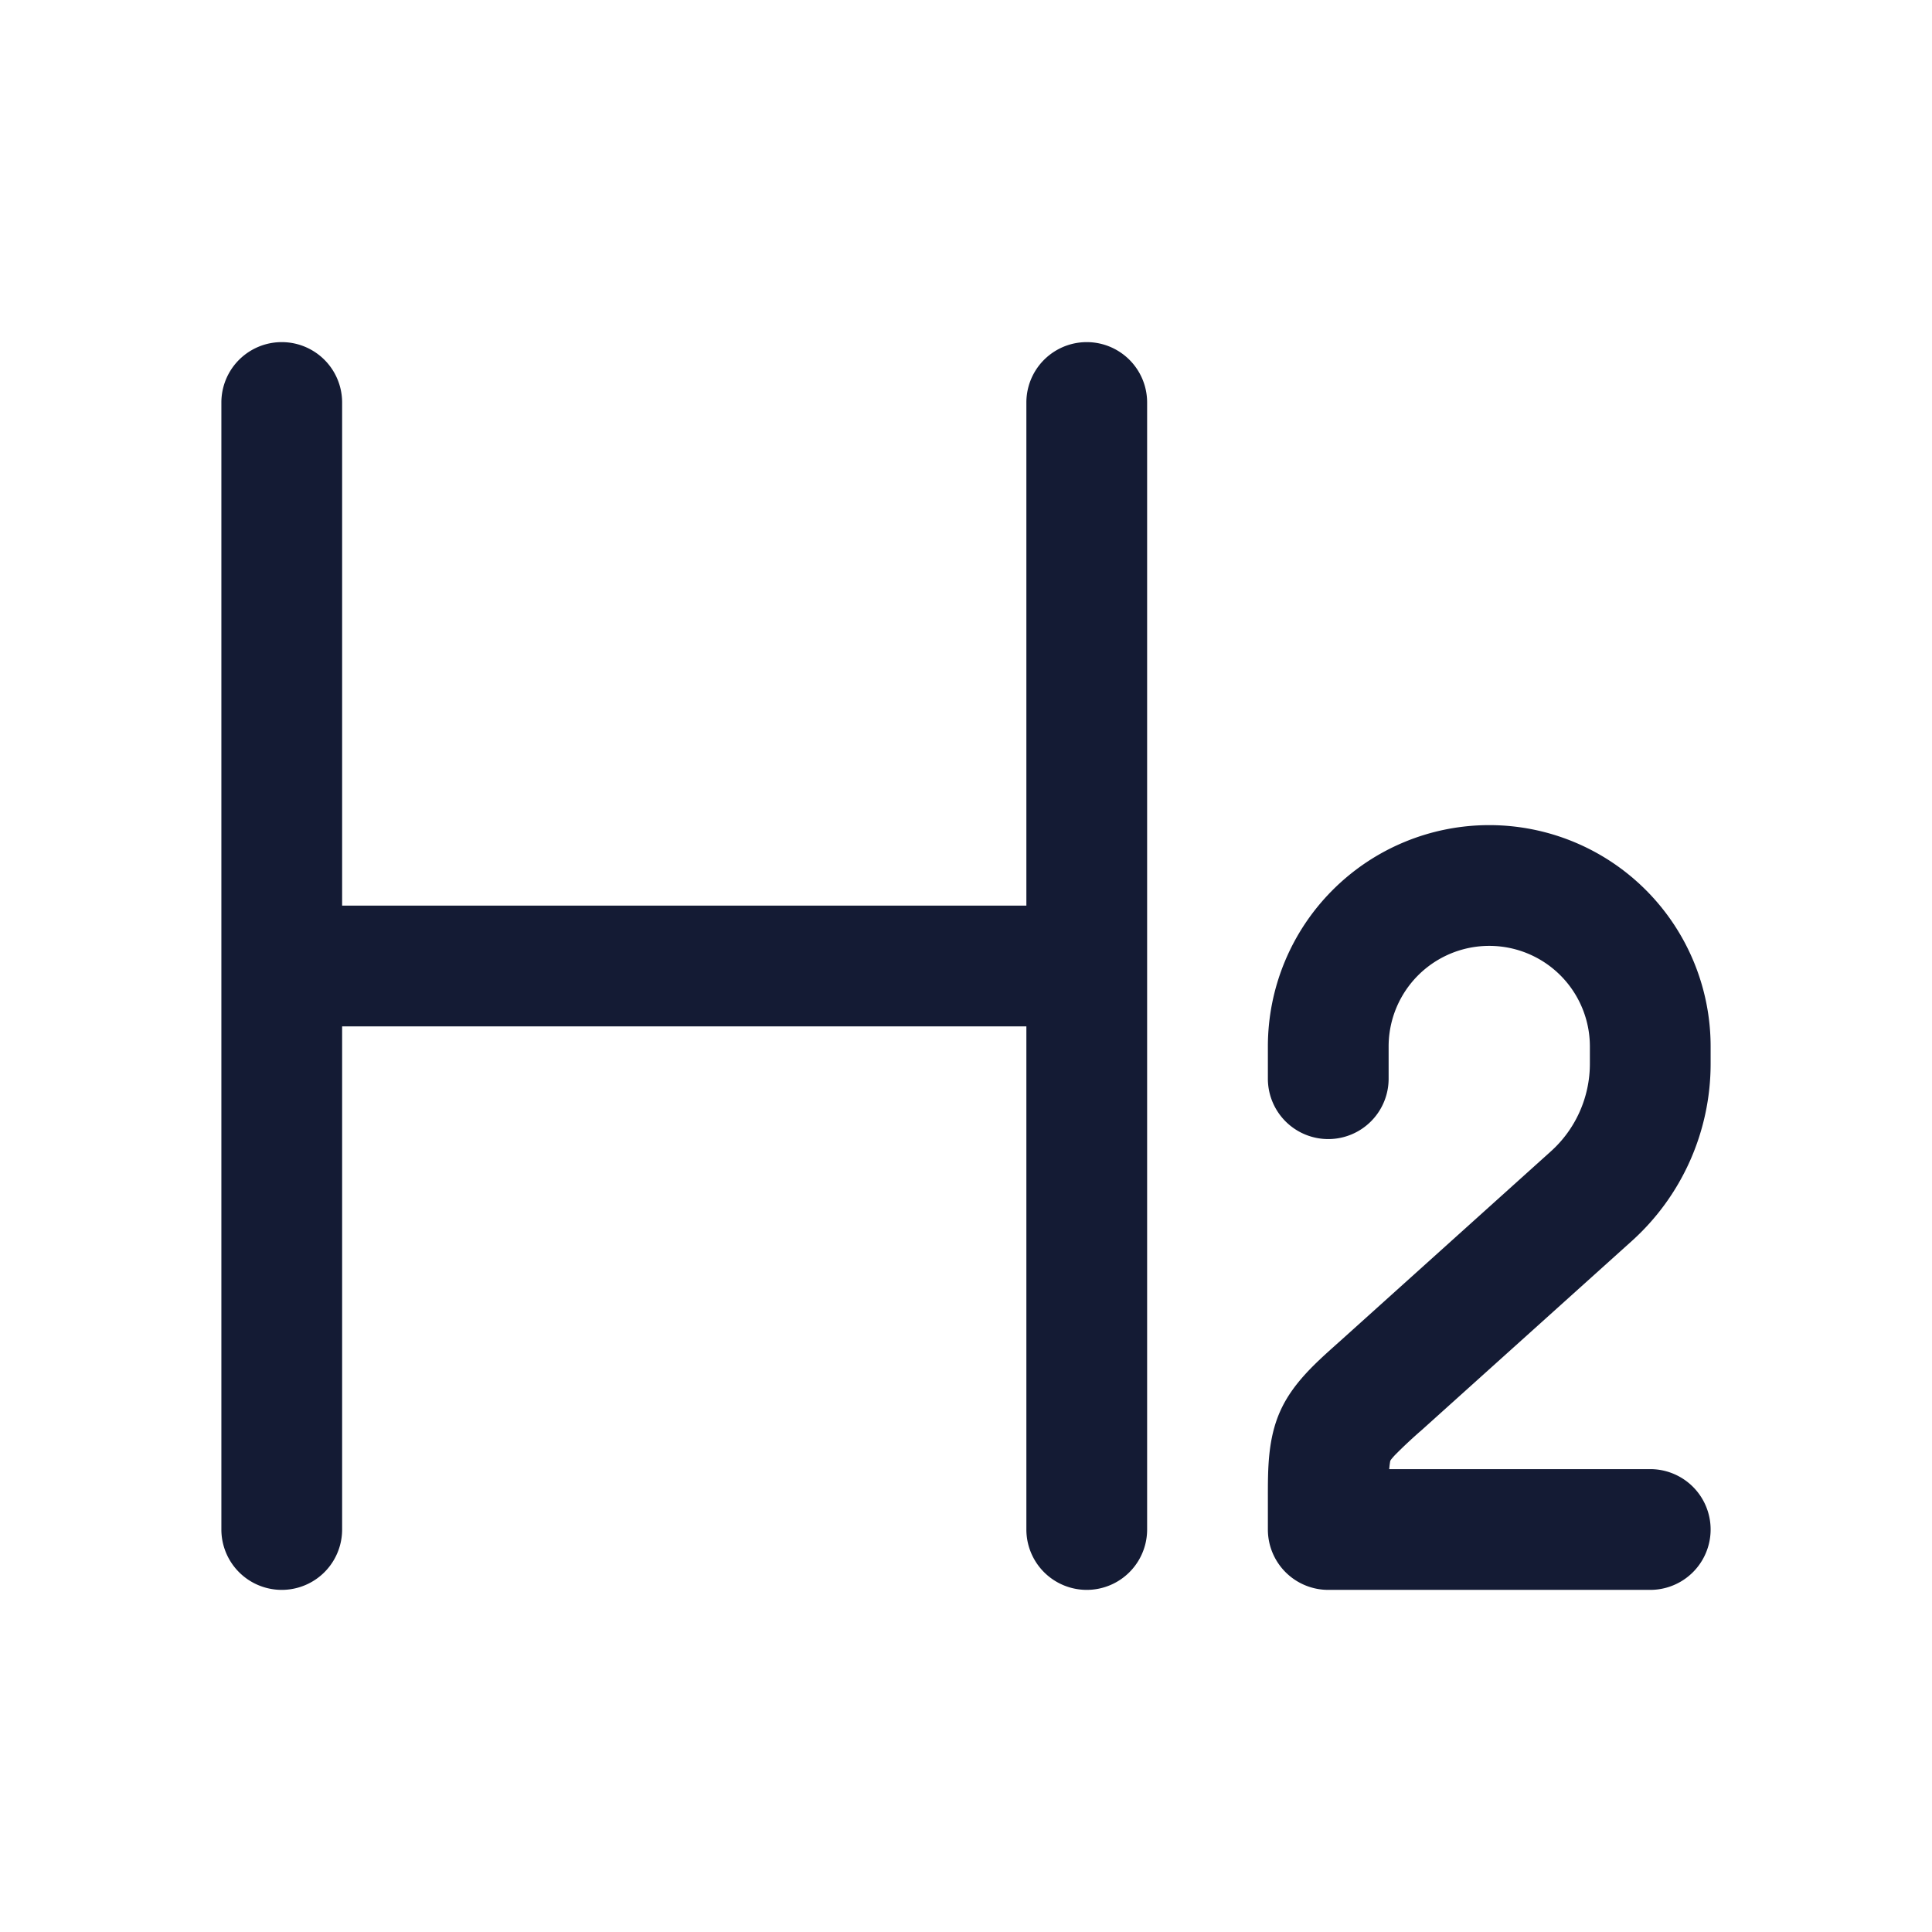 <svg xmlns="http://www.w3.org/2000/svg" width="24" height="24" fill="none"><path fill="#141B34" fill-rule="evenodd" d="M4.25 5a.75.75 0 0 0-1.5 0v14a.75.75 0 0 0 1.5 0v-6.25h8.5V19a.75.75 0 0 0 1.5 0V5a.75.75 0 0 0-1.5 0v6.25h-8.5zm11.5 8a2.75 2.75 0 1 1 5.5 0v.214c0 .84-.356 1.641-.98 2.203l-2.606 2.345a6 6 0 0 0-.334.312 1 1 0 0 0-.052.06l-.003.006-.002.002-.001.002v.001l-.002.004-.001.006a1 1 0 0 0-.01.078l-.002.017H20.5a.75.75 0 0 1 0 1.5h-4a.75.75 0 0 1-.75-.75v-.395c0-.35-.002-.726.152-1.072.153-.345.435-.596.695-.829l.064-.057 2.605-2.345c.308-.277.484-.673.484-1.088V13a1.25 1.25 0 0 0-2.5 0v.4a.75.75 0 0 1-1.5 0z" clip-rule="evenodd"/></svg>